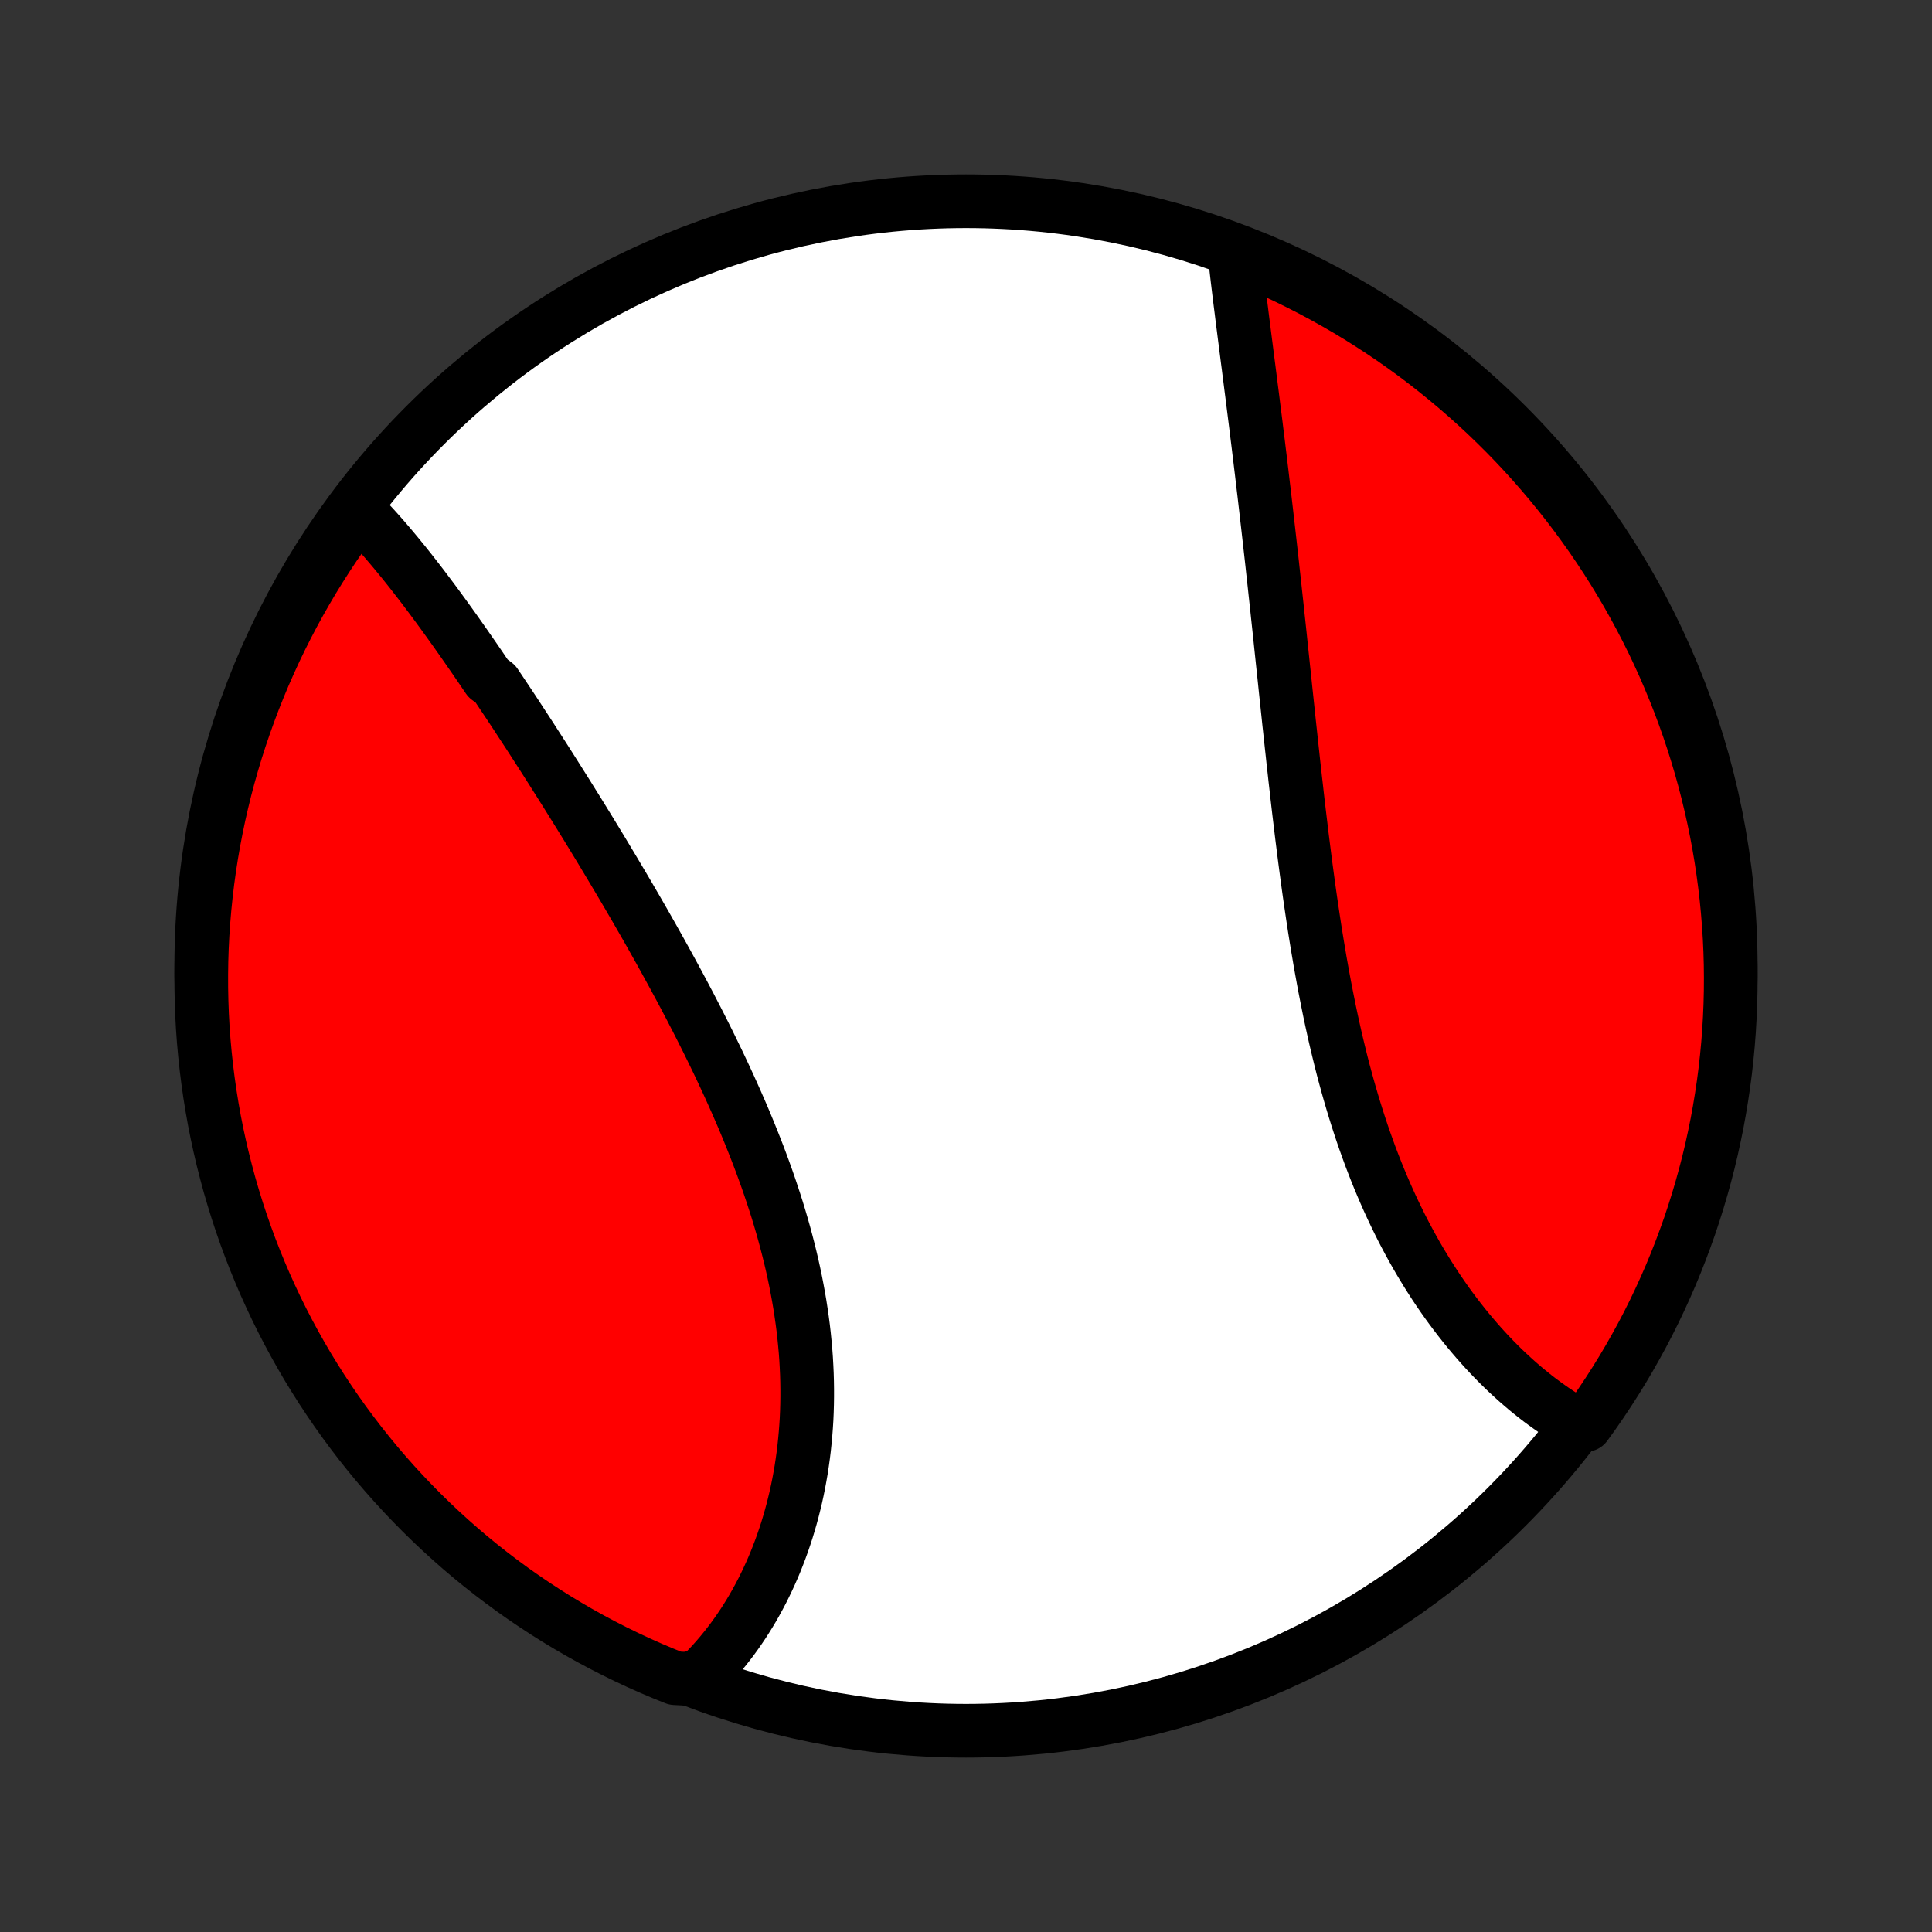 <?xml version="1.0" encoding="utf-8" standalone="no"?>
<!DOCTYPE svg PUBLIC "-//W3C//DTD SVG 1.1//EN"
  "http://www.w3.org/Graphics/SVG/1.1/DTD/svg11.dtd">
<!-- Created with matplotlib (http://matplotlib.org/) -->
<svg height="72pt" version="1.1" viewBox="0 0 72 72" width="72pt" xmlns="http://www.w3.org/2000/svg" xmlns:xlink="http://www.w3.org/1999/xlink">
 <rect x="0" y="0" width="72" height="72" fill="#333333" stroke="none"/>
 <defs>
  <style type="text/css">
*{stroke-linecap:butt;stroke-linejoin:round;}
  </style>
 </defs>
 <g id="figure_1">
  <g id="patch_1">
   <path d="
M0 72
L72 72
L72 0
L0 0
z
" style="fill:none;"/>
  </g>
  <g id="axes_1">
   <g id="PatchCollection_1">
    <defs>
     <path d="
M36 -7.5
C43.558 -7.5 50.808 -10.503 56.153 -15.848
C61.497 -21.192 64.5 -28.442 64.5 -36
C64.5 -43.558 61.497 -50.808 56.153 -56.153
C50.808 -61.497 43.558 -64.5 36 -64.5
C28.442 -64.5 21.192 -61.497 15.848 -56.153
C10.503 -50.808 7.5 -43.558 7.5 -36
C7.5 -28.442 10.503 -21.192 15.848 -15.848
C21.192 -10.503 28.442 -7.5 36 -7.5
z
" id="C0_0_a811fe30f3"/>
     <path d="
M13.348 -52.96
L13.493 -52.812
L13.637 -52.663
L13.78 -52.51
L13.923 -52.356
L14.065 -52.199
L14.206 -52.04
L14.347 -51.879
L14.487 -51.715
L14.627 -51.55
L14.766 -51.383
L14.905 -51.214
L15.044 -51.044
L15.182 -50.871
L15.32 -50.697
L15.457 -50.522
L15.595 -50.344
L15.732 -50.166
L15.869 -49.985
L16.005 -49.804
L16.142 -49.621
L16.279 -49.436
L16.415 -49.25
L16.551 -49.063
L16.687 -48.875
L16.823 -48.685
L16.96 -48.494
L17.096 -48.301
L17.232 -48.108
L17.368 -47.913
L17.504 -47.717
L17.641 -47.52
L17.777 -47.322
L17.914 -47.122
L18.05 -46.921
L18.187 -46.719
L18.461 -46.516
L18.598 -46.312
L18.735 -46.107
L18.873 -45.9
L19.011 -45.693
L19.149 -45.484
L19.287 -45.274
L19.425 -45.062
L19.564 -44.85
L19.703 -44.637
L19.842 -44.422
L19.981 -44.206
L20.121 -43.989
L20.261 -43.771
L20.401 -43.552
L20.541 -43.331
L20.682 -43.109
L20.823 -42.886
L20.964 -42.662
L21.106 -42.437
L21.247 -42.21
L21.389 -41.982
L21.532 -41.753
L21.674 -41.523
L21.817 -41.291
L21.96 -41.058
L22.103 -40.824
L22.246 -40.589
L22.39 -40.352
L22.533 -40.114
L22.677 -39.874
L22.821 -39.634
L22.965 -39.392
L23.11 -39.148
L23.254 -38.904
L23.399 -38.658
L23.543 -38.41
L23.688 -38.162
L23.832 -37.912
L23.977 -37.66
L24.121 -37.408
L24.265 -37.154
L24.409 -36.898
L24.553 -36.642
L24.697 -36.383
L24.84 -36.124
L24.983 -35.863
L25.126 -35.601
L25.268 -35.338
L25.41 -35.073
L25.551 -34.807
L25.692 -34.54
L25.831 -34.271
L25.971 -34.001
L26.109 -33.73
L26.246 -33.458
L26.383 -33.184
L26.518 -32.909
L26.652 -32.633
L26.786 -32.356
L26.917 -32.078
L27.048 -31.798
L27.177 -31.518
L27.304 -31.236
L27.43 -30.954
L27.554 -30.67
L27.677 -30.386
L27.797 -30.1
L27.915 -29.814
L28.031 -29.527
L28.145 -29.239
L28.257 -28.95
L28.366 -28.661
L28.473 -28.37
L28.577 -28.08
L28.678 -27.789
L28.776 -27.497
L28.872 -27.205
L28.965 -26.912
L29.054 -26.619
L29.14 -26.326
L29.223 -26.032
L29.302 -25.739
L29.378 -25.445
L29.451 -25.151
L29.52 -24.858
L29.585 -24.564
L29.646 -24.271
L29.703 -23.978
L29.757 -23.685
L29.807 -23.393
L29.852 -23.101
L29.894 -22.81
L29.932 -22.52
L29.965 -22.23
L29.994 -21.941
L30.02 -21.653
L30.041 -21.366
L30.057 -21.079
L30.07 -20.795
L30.078 -20.511
L30.082 -20.228
L30.082 -19.947
L30.078 -19.668
L30.07 -19.39
L30.058 -19.113
L30.041 -18.838
L30.02 -18.565
L29.995 -18.294
L29.967 -18.025
L29.934 -17.757
L29.897 -17.492
L29.857 -17.229
L29.812 -16.968
L29.764 -16.709
L29.712 -16.453
L29.656 -16.198
L29.596 -15.947
L29.533 -15.698
L29.466 -15.451
L29.395 -15.207
L29.322 -14.966
L29.244 -14.727
L29.163 -14.491
L29.079 -14.258
L28.991 -14.027
L28.901 -13.8
L28.807 -13.575
L28.709 -13.353
L28.609 -13.135
L28.505 -12.919
L28.399 -12.706
L28.289 -12.497
L28.176 -12.29
L28.061 -12.087
L27.942 -11.887
L27.82 -11.69
L27.696 -11.496
L27.568 -11.306
L27.438 -11.119
L27.305 -10.935
L27.169 -10.755
L27.03 -10.578
L26.888 -10.404
L26.744 -10.234
L26.597 -10.067
L26.447 -9.904
L26.294 -9.744
L26.138 -9.588
L25.616 -9.435
L25.155 -9.459
L24.697 -9.644
L24.242 -9.837
L23.79 -10.039
L23.343 -10.248
L22.899 -10.465
L22.459 -10.69
L22.024 -10.922
L21.592 -11.162
L21.166 -11.41
L20.743 -11.665
L20.325 -11.928
L19.912 -12.198
L19.504 -12.475
L19.101 -12.759
L18.703 -13.051
L18.31 -13.349
L17.923 -13.654
L17.541 -13.966
L17.165 -14.285
L16.795 -14.611
L16.43 -14.943
L16.072 -15.281
L15.719 -15.626
L15.373 -15.977
L15.033 -16.334
L14.699 -16.697
L14.372 -17.066
L14.051 -17.44
L13.737 -17.821
L13.43 -18.206
L13.13 -18.598
L12.836 -18.994
L12.55 -19.396
L12.271 -19.803
L11.999 -20.215
L11.735 -20.631
L11.477 -21.052
L11.228 -21.478
L10.986 -21.908
L10.751 -22.343
L10.524 -22.781
L10.305 -23.224
L10.094 -23.671
L9.89 -24.121
L9.695 -24.575
L9.508 -25.032
L9.328 -25.493
L9.157 -25.957
L8.994 -26.424
L8.839 -26.894
L8.693 -27.367
L8.554 -27.842
L8.425 -28.32
L8.303 -28.8
L8.19 -29.282
L8.085 -29.767
L7.989 -30.253
L7.902 -30.741
L7.823 -31.231
L7.753 -31.722
L7.691 -32.214
L7.638 -32.708
L7.593 -33.202
L7.557 -33.698
L7.53 -34.194
L7.512 -34.691
L7.502 -35.188
L7.501 -35.685
L7.508 -36.182
L7.524 -36.68
L7.549 -37.177
L7.583 -37.674
L7.625 -38.17
L7.676 -38.666
L7.735 -39.16
L7.803 -39.654
L7.88 -40.147
L7.965 -40.638
L8.059 -41.128
L8.161 -41.617
L8.272 -42.104
L8.391 -42.589
L8.519 -43.072
L8.655 -43.552
L8.799 -44.031
L8.952 -44.507
L9.113 -44.98
L9.282 -45.451
L9.459 -45.919
L9.644 -46.383
L9.837 -46.845
L10.039 -47.303
L10.248 -47.758
L10.465 -48.21
L10.69 -48.657
L10.922 -49.101
L11.162 -49.541
L11.41 -49.976
L11.665 -50.408
L11.928 -50.834
L12.198 -51.257
L12.475 -51.675
L12.759 -52.088
z
" id="C0_1_839c085993"/>
     <path d="
M45.998 -62.655
L46.021 -62.438
L46.046 -62.219
L46.071 -62
L46.096 -61.779
L46.122 -61.557
L46.149 -61.334
L46.176 -61.11
L46.204 -60.885
L46.232 -60.658
L46.261 -60.431
L46.289 -60.202
L46.318 -59.972
L46.348 -59.741
L46.377 -59.51
L46.407 -59.277
L46.437 -59.043
L46.467 -58.808
L46.497 -58.572
L46.528 -58.335
L46.558 -58.097
L46.589 -57.858
L46.619 -57.618
L46.65 -57.377
L46.681 -57.135
L46.711 -56.892
L46.742 -56.648
L46.773 -56.402
L46.804 -56.156
L46.834 -55.909
L46.865 -55.66
L46.896 -55.411
L46.926 -55.161
L46.957 -54.909
L46.987 -54.657
L47.018 -54.403
L47.048 -54.148
L47.078 -53.892
L47.109 -53.636
L47.139 -53.377
L47.169 -53.118
L47.199 -52.858
L47.229 -52.596
L47.259 -52.334
L47.289 -52.07
L47.319 -51.805
L47.349 -51.539
L47.379 -51.272
L47.409 -51.003
L47.438 -50.733
L47.468 -50.462
L47.498 -50.19
L47.527 -49.917
L47.557 -49.642
L47.587 -49.367
L47.616 -49.09
L47.646 -48.811
L47.676 -48.532
L47.706 -48.251
L47.735 -47.969
L47.765 -47.685
L47.795 -47.401
L47.825 -47.115
L47.856 -46.828
L47.886 -46.54
L47.916 -46.25
L47.947 -45.96
L47.978 -45.668
L48.009 -45.374
L48.04 -45.08
L48.072 -44.785
L48.104 -44.488
L48.136 -44.19
L48.169 -43.891
L48.201 -43.591
L48.235 -43.29
L48.268 -42.988
L48.303 -42.685
L48.337 -42.381
L48.372 -42.076
L48.408 -41.77
L48.445 -41.463
L48.482 -41.155
L48.519 -40.846
L48.558 -40.537
L48.597 -40.227
L48.637 -39.916
L48.678 -39.605
L48.72 -39.293
L48.762 -38.981
L48.806 -38.668
L48.851 -38.355
L48.897 -38.042
L48.944 -37.728
L48.992 -37.414
L49.042 -37.101
L49.093 -36.787
L49.146 -36.473
L49.199 -36.159
L49.255 -35.846
L49.312 -35.533
L49.37 -35.22
L49.431 -34.908
L49.493 -34.597
L49.556 -34.286
L49.622 -33.976
L49.69 -33.666
L49.759 -33.358
L49.831 -33.051
L49.905 -32.745
L49.98 -32.44
L50.058 -32.136
L50.139 -31.834
L50.221 -31.534
L50.306 -31.235
L50.393 -30.938
L50.482 -30.643
L50.574 -30.349
L50.668 -30.058
L50.764 -29.769
L50.863 -29.482
L50.965 -29.197
L51.068 -28.914
L51.175 -28.634
L51.283 -28.357
L51.394 -28.082
L51.508 -27.81
L51.624 -27.54
L51.742 -27.274
L51.863 -27.01
L51.986 -26.75
L52.111 -26.492
L52.238 -26.237
L52.368 -25.986
L52.5 -25.738
L52.634 -25.493
L52.77 -25.251
L52.908 -25.013
L53.049 -24.778
L53.191 -24.546
L53.335 -24.319
L53.48 -24.094
L53.628 -23.873
L53.777 -23.656
L53.928 -23.442
L54.081 -23.232
L54.235 -23.026
L54.391 -22.823
L54.548 -22.624
L54.706 -22.429
L54.866 -22.238
L55.027 -22.05
L55.189 -21.866
L55.352 -21.686
L55.517 -21.509
L55.682 -21.337
L55.849 -21.168
L56.016 -21.003
L56.184 -20.843
L56.354 -20.686
L56.524 -20.532
L56.695 -20.383
L56.866 -20.237
L57.039 -20.096
L57.212 -19.958
L57.385 -19.824
L57.56 -19.695
L57.735 -19.569
L57.91 -19.447
L58.087 -19.329
L58.263 -19.215
L58.44 -19.104
L58.618 -18.998
L59.092 -18.896
L59.38 -19.296
L59.661 -19.702
L59.934 -20.112
L60.201 -20.528
L60.46 -20.948
L60.711 -21.372
L60.955 -21.802
L61.192 -22.235
L61.421 -22.672
L61.642 -23.114
L61.855 -23.56
L62.06 -24.009
L62.258 -24.462
L62.447 -24.919
L62.628 -25.379
L62.801 -25.842
L62.967 -26.308
L63.123 -26.777
L63.272 -27.25
L63.412 -27.724
L63.544 -28.201
L63.668 -28.681
L63.783 -29.163
L63.889 -29.647
L63.988 -30.133
L64.077 -30.62
L64.158 -31.11
L64.231 -31.6
L64.295 -32.092
L64.35 -32.586
L64.397 -33.08
L64.435 -33.575
L64.464 -34.071
L64.485 -34.568
L64.497 -35.065
L64.5 -35.562
L64.495 -36.059
L64.481 -36.557
L64.458 -37.054
L64.426 -37.551
L64.386 -38.047
L64.338 -38.543
L64.28 -39.038
L64.214 -39.532
L64.14 -40.025
L64.057 -40.517
L63.965 -41.008
L63.865 -41.496
L63.756 -41.984
L63.639 -42.469
L63.514 -42.952
L63.38 -43.434
L63.237 -43.913
L63.087 -44.389
L62.928 -44.864
L62.761 -45.335
L62.586 -45.803
L62.402 -46.269
L62.211 -46.731
L62.012 -47.191
L61.805 -47.646
L61.59 -48.098
L61.367 -48.547
L61.136 -48.992
L60.898 -49.432
L60.652 -49.869
L60.399 -50.301
L60.138 -50.73
L59.87 -51.153
L59.594 -51.572
L59.312 -51.986
L59.022 -52.395
L58.725 -52.8
L58.422 -53.199
L58.111 -53.593
L57.794 -53.982
L57.47 -54.365
L57.14 -54.742
L56.803 -55.114
L56.46 -55.48
L56.111 -55.84
L55.755 -56.194
L55.394 -56.542
L55.026 -56.884
L54.653 -57.219
L54.274 -57.548
L53.889 -57.87
L53.499 -58.186
L53.104 -58.495
L52.704 -58.797
L52.298 -59.092
L51.888 -59.38
L51.472 -59.661
L51.052 -59.934
L50.628 -60.201
L50.199 -60.46
L49.765 -60.711
L49.328 -60.955
L48.886 -61.192
L48.44 -61.421
L47.991 -61.642
L47.538 -61.855
L47.081 -62.06
L46.621 -62.258
z
" id="C0_2_07946cee21"/>
    </defs>
    <g clip-path="url(#p1bffca34e9)">
     <use style="fill:#ffffff;stroke:#000000;stroke-width:2.0;" x="0.0" xlink:href="#C0_0_a811fe30f3" y="72.0"/>
    </g>
    <g clip-path="url(#p1bffca34e9)">
     <use style="fill:#ff0000;stroke:#000000;stroke-width:2.0;" x="0.0" xlink:href="#C0_1_839c085993" y="72.0"/>
    </g>
    <g clip-path="url(#p1bffca34e9)">
     <use style="fill:#ff0000;stroke:#000000;stroke-width:2.0;" x="0.0" xlink:href="#C0_2_07946cee21" y="72.0"/>
    </g>
   </g>
  </g>
 </g>
 <defs>
  <clipPath id="p1bffca34e9">
   <rect height="72.0" width="72.0" x="0.0" y="0.0"/>
  </clipPath>
 </defs>
</svg>
